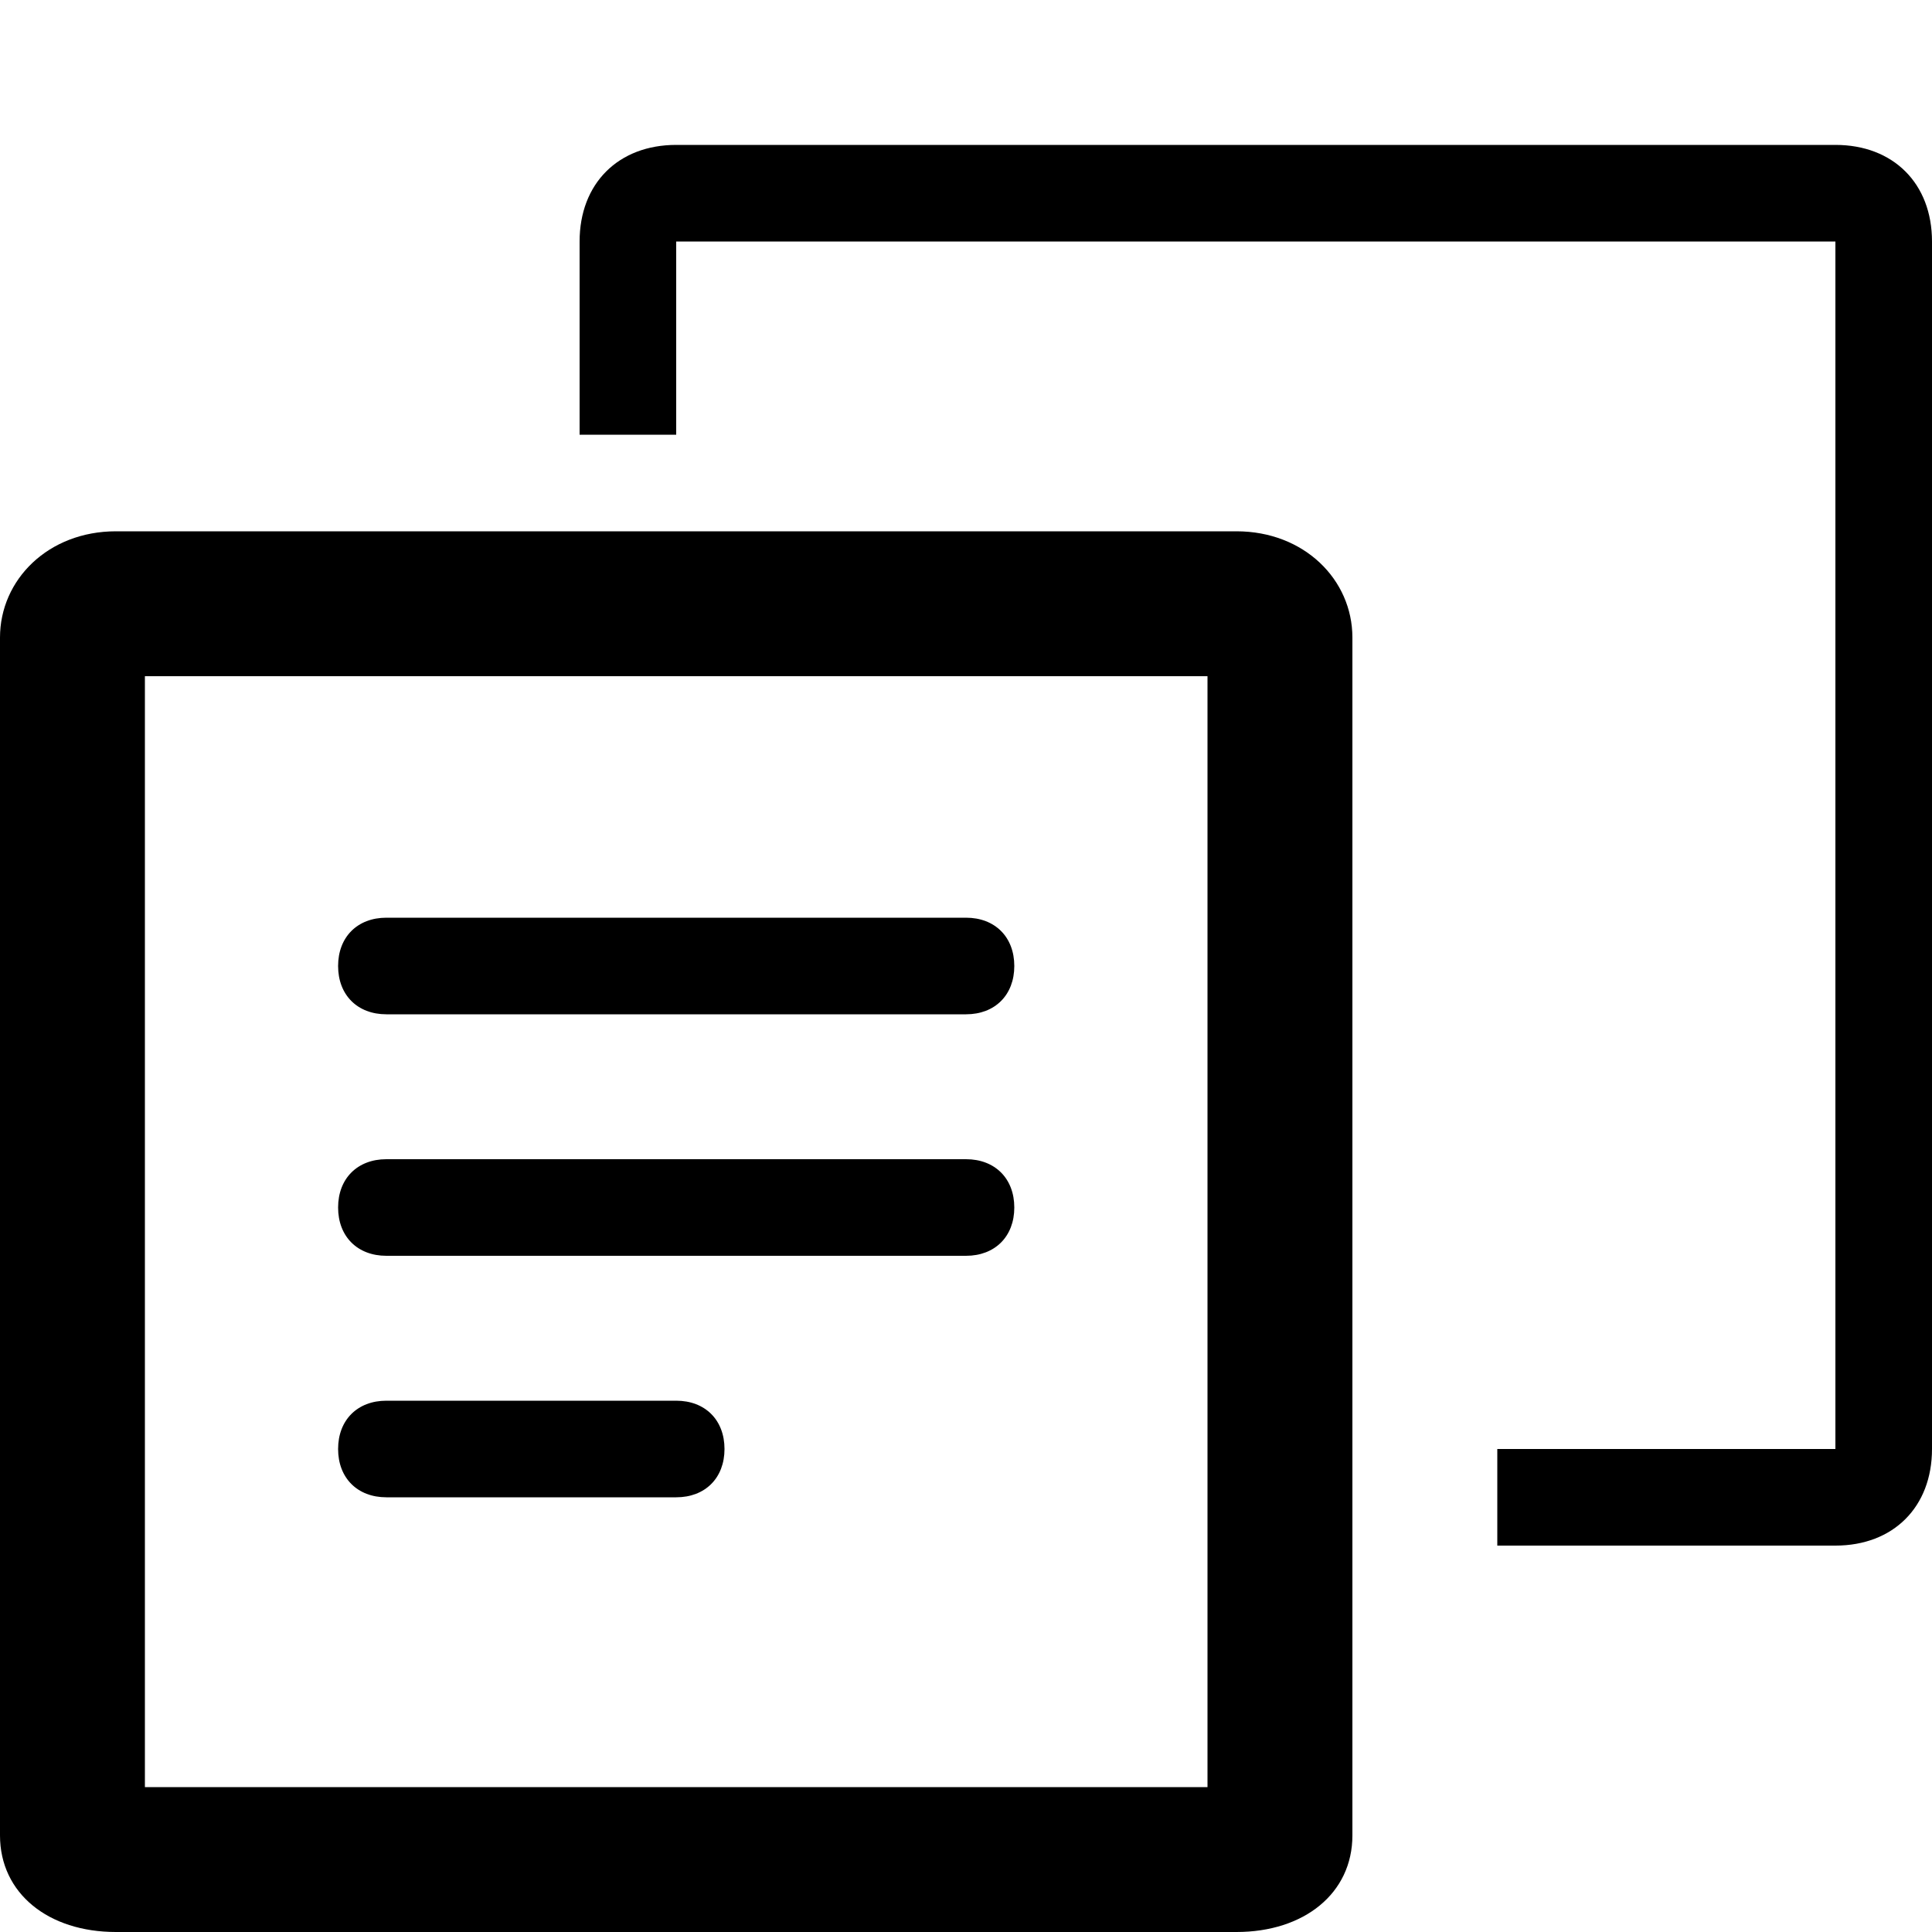 <svg viewBox="0 0 20 20" xmlns="http://www.w3.org/2000/svg"><path d="m12.5 18.5h-11v-11.5h11zm-11.3-13c-.7 0-1.2.5-1.2 1.1v12.4c0 .6.5 1 1.2 1h11.6c.7 0 1.2-.4 1.2-1v-12.4c0-.6-.5-1.1-1.2-1.1z"/><path d="m10 10.5h-6c-.3 0-.5-.2-.5-.5s.2-.5.5-.5h6c.3 0 .5.2.5.5s-.2.5-.5.5z"/><path d="m10 13h-6c-.3 0-.5-.2-.5-.5s.2-.5.5-.5h6c.3 0 .5.2.5.5s-.2.5-.5.5z"/><path d="m7 15.5h-3c-.3 0-.5-.2-.5-.5s.2-.5.5-.5h3c.3 0 .5.2.5.5s-.2.5-.5.5z"/><path d="m19 2.5v12.5h-3.5v1h3.5c.6 0 1-.4 1-1v-12.5c0-.6-.4-1-1-1h-12c-.6 0-1 .4-1 1v2h1v-2z"/></svg>